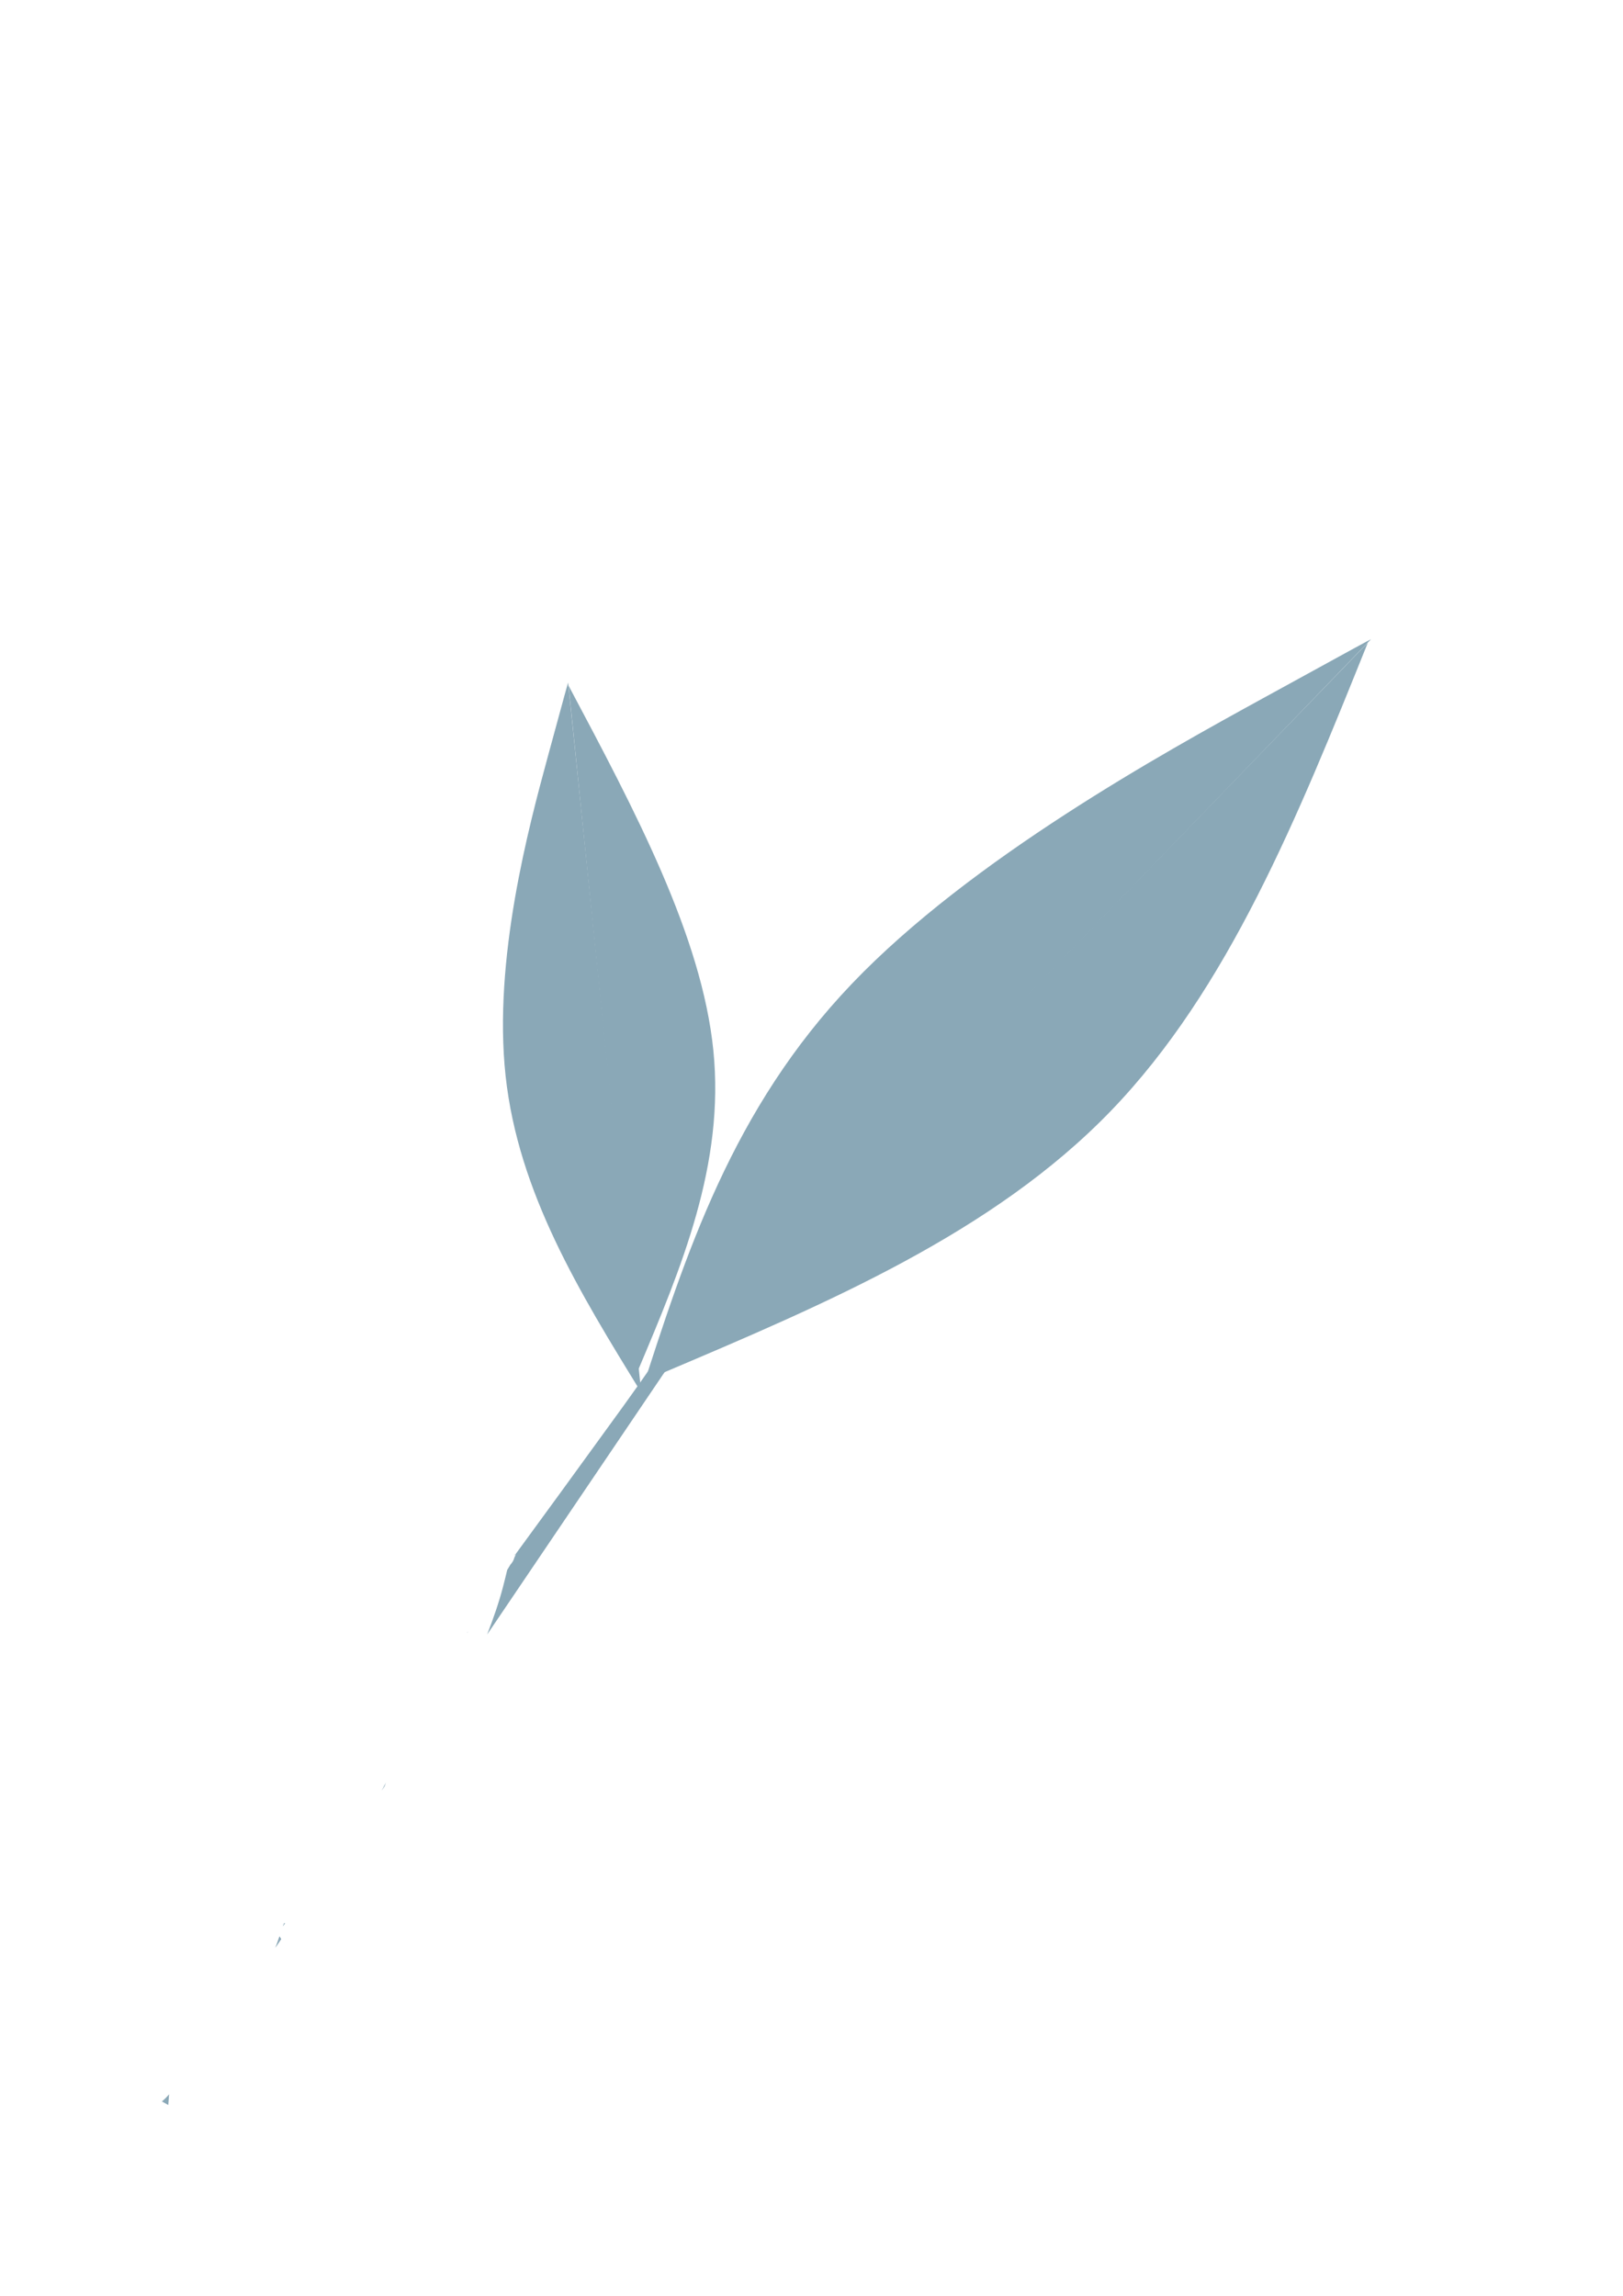 <?xml version="1.0" encoding="UTF-8" standalone="no"?>
<!-- Created with Inkscape (http://www.inkscape.org/) -->

<svg
   width="210mm"
   height="297mm"
   viewBox="0 0 210 297"
   version="1.1"
   id="svg42598"
   xmlns:inkscape="http://www.inkscape.org/namespaces/inkscape"
   xmlns:sodipodi="http://sodipodi.sourceforge.net/DTD/sodipodi-0.dtd"
   xmlns="http://www.w3.org/2000/svg"
   xmlns:svg="http://www.w3.org/2000/svg">
  <sodipodi:namedview
     id="namedview42600"
     pagecolor="#ffffff"
     bordercolor="#000000"
     borderopacity="0.25"
     inkscape:showpageshadow="2"
     inkscape:pageopacity="0.0"
     inkscape:pagecheckerboard="0"
     inkscape:deskcolor="#d1d1d1"
     inkscape:document-units="mm"
     showgrid="false" />
  <defs
     id="defs42595">
    <inkscape:path-effect
       effect="bspline"
       id="path-effect29497"
       is_visible="true"
       lpeversion="1"
       weight="33.333"
       steps="2"
       helper_size="0"
       apply_no_weight="true"
       apply_with_weight="true"
       only_selected="false" />
    <inkscape:path-effect
       effect="bspline"
       id="path-effect29511"
       is_visible="true"
       lpeversion="1"
       weight="33.333"
       steps="2"
       helper_size="0"
       apply_no_weight="true"
       apply_with_weight="true"
       only_selected="false" />
  </defs>
  <g
     inkscape:label="Layer 1"
     inkscape:groupmode="layer"
     id="layer1">
    <g
       id="g45670"
       transform="matrix(1.934,0,0,2.104,-7.817,-135.76)">
      <g
         id="g45658">
        <g
           id="g29493"
           transform="matrix(2.912,1.873,-1.954,2.007,131.738,-67.171)"
           style="display:inline;fill:#8aa8b7;fill-opacity:1">
          <path
             id="path29489"
             style="opacity:1;fill:#8aa8b7;fill-opacity:1;stroke:#88aa00;stroke-width:4.415;stroke-dasharray:none;stroke-opacity:0"
             inkscape:path-effect="#path-effect29497"
             inkscape:original-d="m 27.559494,59.588098 c 1.206215,4.185618 2.412164,8.370974 3.617849,12.556063 -1.453996,3.511775 -2.908202,7.023148 -4.362698,10.534325"
             d="m 27.559,59.588 c 1.206,4.186 2.412,8.371 2.288,12.219 -0.124,3.848 -1.578,7.36 -3.033,10.871" />
          <path
             id="path29491"
             style="opacity:1;fill:#8aa8b7;fill-opacity:1;stroke:#88aa00;stroke-width:4.415;stroke-dasharray:none;stroke-opacity:0"
             d="m 27.56,59.482 c -0.036,0.107 -0.071,0.213 -0.78,2.536 -0.709,2.323 -2.093,6.863 -2.199,10.8 -0.106,3.937 1.064,7.271 2.235,10.605 z" />
        </g>
        <g
           id="g29507"
           transform="matrix(2.694,0.051,0.288,1.825,-49.322,-3.468)"
           style="display:inline;fill:#8aa8b7">
          <path
             id="path29503"
             style="opacity:1;fill:#8aa8b7;stroke:#88aa00;stroke-width:4.415;stroke-dasharray:none;stroke-opacity:0"
             inkscape:path-effect="#path-effect29511"
             inkscape:original-d="m 27.559494,59.588098 c 1.206215,4.185618 2.412164,8.370974 3.617849,12.556063 -1.453996,3.511775 -2.908202,7.023148 -4.362698,10.534325"
             d="m 27.559,59.588 c 1.206,4.186 2.412,8.371 2.288,12.219 -0.124,3.848 -1.578,7.36 -3.033,10.871" />
          <path
             id="path29505"
             style="opacity:1;fill:#8aa8b7;stroke:#88aa00;stroke-width:4.415;stroke-dasharray:none;stroke-opacity:0"
             d="m 27.559,59.482 c -0.036,0.107 -0.071,0.213 -0.78,2.536 -0.709,2.323 -2.093,6.863 -2.199,10.8 -0.106,3.937 1.064,7.271 2.235,10.605 z" />
        </g>
      </g>
      <g
         id="path21222-7"
         style="display:inline;fill:#8aa8b7"
         transform="matrix(2.626,0.07,-0.056,2.486,-159.757,-24.117)">
        <path
           id="path23162-9"
           style="color:#000000;fill:#8aa8b7;stroke-width:4.415"
           d="m 83.081,63.791 c -0.118,0.098 -0.237,0.196 -0.355,0.293 -0.118,0.098 -0.245,0.172 -0.355,0.293 -0.928,1.022 -0.453,0.548 -1.065,1.467 -0.527,0.792 -1.055,1.584 -1.597,2.347 -1.196,1.684 -2.052,2.883 -2.662,3.732 0.009,0.001 -0.002,0.032 -0.032,0.09 l 4e-6,2.07e-4 c -0.012,0.056 -0.043,0.116 -0.096,0.175 -0.021,0.037 -0.052,0.088 -0.079,0.134 -0.03,0.14 -0.064,0.279 -0.097,0.418 -0.1,0.407 -0.234,0.802 -0.38,1.193 z m -6.034,8.133 c -0.004,-6.03e-4 -0.014,0.007 -0.026,0.018 l 5e-6,2.07e-4 c 3.13e-4,0.006 4.37e-4,0.011 3.64e-4,0.017 0.009,-0.013 0.016,-0.022 0.025,-0.035 z m -1.176,1.946 c -0.006,0.009 -0.012,0.019 -0.018,0.028 0.002,0.001 0.004,0.002 0.006,0.003 0.004,-0.01 0.008,-0.021 0.012,-0.031 z m -2.007,3.794 c -0.035,0.069 -0.071,0.137 -0.106,0.206 l 0.076,-0.115 c 0.01,-0.03 0.02,-0.061 0.03,-0.091 z m -2.521,3.547 c -0.009,0.028 -0.019,0.057 -0.028,0.085 0.021,-0.029 0.041,-0.057 0.055,-0.084 -0.011,4.74e-4 -0.02,1.86e-4 -0.027,-4.81e-4 z m -0.109,0.33 c -0.032,0.096 -0.065,0.192 -0.098,0.288 l 0.146,-0.221 c -0.016,-0.021 -0.032,-0.043 -0.048,-0.067 z m -2.727,3.984 c -0.049,0.061 -0.108,0.122 -0.179,0.182 0.063,0.031 0.116,0.057 0.165,0.083 0.005,-0.088 0.01,-0.176 0.014,-0.264 z m -4.131,5.543 c -0.008,0.012 -0.016,0.024 -0.024,0.036 -0.003,0.009 -0.006,0.018 -0.009,0.027 0.011,-0.021 0.022,-0.043 0.032,-0.064 z m -3.384,5.871 c -0.148,0.299 -0.297,0.596 -0.45,0.887 l 0.58,-0.875 c -0.051,-0.002 -0.094,-0.006 -0.13,-0.012 z" />
        <path
           id="path23164-6"
           style="color:#000000;fill:#8aa8b7;fill-opacity:0"
           d="m 81.676,62.09 c -0.118,0.098 -0.237,0.195 -0.355,0.293 0.054,-0.045 -0.209,0.099 -0.584,0.512 -0.475,0.524 -0.696,0.763 -0.912,1.127 -0.216,0.364 -0.099,0.213 -0.356,0.6 -0.526,0.791 -1.042,1.565 -1.559,2.293 -1.714,2.414 -2.114,2.958 -2.682,3.74 -0.008,0.015 -0.069,0.069 -0.086,0.09 -0.197,0.249 -0.415,0.551 -0.631,0.854 -0.216,0.302 -0.41,0.578 -0.541,0.775 -0.033,0.049 -0.059,0.089 -0.104,0.162 -0.022,0.037 -0.041,0.051 -0.121,0.221 -0.02,0.042 -0.045,0.096 -0.082,0.197 -0.021,0.058 -0.046,0.207 -0.076,0.369 -0.414,0.641 -0.747,1.165 -1.404,2.168 -1.786,2.723 -3.616,5.399 -5.449,8.096 0.328,-0.001 0.513,-0.013 0.634,0.069 0.407,-0.535 0.807,-1.078 1.133,-1.67 0.226,-0.411 0.516,-0.613 0.74,-0.624 0.289,-0.014 0.47,0.287 0.272,0.861 -0.027,0.079 -0.045,0.162 -0.081,0.236 -0.065,0.135 -0.162,0.303 -0.263,0.466 0.185,0.098 0.269,0.251 0.314,0.425 0.192,-0.53 0.386,-1.059 0.573,-1.591 -0.018,-0.14 -0.037,-0.311 -0.026,-0.318 0.046,-0.031 0.1,-0.046 0.155,-0.055 0.151,-0.44 0.295,-0.883 0.427,-1.33 0.205,-0.717 0.374,-1.443 0.502,-2.179 0.093,-0.534 0.385,-0.811 0.638,-0.819 0.252,-0.008 0.465,0.251 0.4,0.79 -0.036,0.303 -0.087,0.604 -0.146,0.903 0.024,-0.055 0.049,-0.109 0.076,-0.161 0.062,-0.191 0.129,-0.382 0.181,-0.527 0.143,-0.4 0.292,-0.786 0.468,-1.17 0.028,-0.04 0.04,-0.135 0.084,-0.119 0.091,0.033 0.192,0.074 0.274,0.133 0.163,-0.034 0.233,-0.029 0.251,-0.004 0.052,-0.092 0.104,-0.184 0.155,-0.276 0.142,-0.252 0.284,-0.503 0.427,-0.754 0.104,-0.182 0.266,-0.574 0.527,-0.608 0.027,-0.004 0.05,0.006 0.072,0.022 0.041,-0.083 0.082,-0.166 0.123,-0.25 0.009,-0.044 0.074,-0.291 0.085,-0.294 0.024,-0.007 0.045,-0.013 0.067,-0.02 0.132,-0.275 0.262,-0.552 0.389,-0.83 l -4e-6,-2.07e-4 c 0.025,-0.055 0.053,-0.099 0.083,-0.135 -0.011,-0.068 0.008,-0.151 0.069,-0.234 -0.017,-0.081 -0.003,-0.185 0.057,-0.304 0.038,-0.075 0.081,-0.149 0.108,-0.231 0.025,-0.083 0.061,-0.159 0.098,-0.237 0.038,-0.076 0.08,-0.151 0.126,-0.222 0.038,-0.065 0.067,-0.135 0.106,-0.2 0.073,-0.121 0.148,-0.241 0.236,-0.351 0.12,-0.136 0.253,-0.254 0.405,-0.348 0.057,-0.367 0.103,-0.735 0.157,-1.102 0.069,-0.434 0.145,-0.87 0.316,-1.276 0.121,-0.255 0.261,-0.498 0.399,-0.743 0.084,-0.149 0.189,-0.217 0.28,-0.225 0.174,-0.015 0.299,0.19 0.139,0.476 -0.133,0.238 -0.27,0.472 -0.387,0.719 -0.146,0.361 -0.211,0.748 -0.272,1.132 -0.058,0.389 -0.106,0.78 -0.168,1.168 0.107,0.086 0.13,0.274 -0.057,0.447 -0.011,0.01 -0.02,0.021 -0.029,0.032 -0.004,0.019 -0.007,0.038 -0.011,0.056 -0.03,0.143 -0.066,0.284 -0.098,0.427 -0.182,0.737 -0.471,1.437 -0.75,2.137 -0.004,0.089 -0.01,0.179 -0.028,0.266 -0.005,0.023 0.001,0.056 -0.017,0.069 -0.037,0.027 -0.077,0.049 -0.117,0.07 -0.012,0.03 -0.039,0.097 -0.047,0.118 -0.004,0.03 -0.008,0.061 -0.007,0.086 0.003,0.055 -0.002,0.11 -0.004,0.164 -0.004,0.122 -0.006,0.242 -0.028,0.362 -0.067,-0.002 -0.135,7.68e-4 -0.203,0.002 -0.002,0.004 -0.006,0.015 -0.008,0.02 0.031,0.017 0.061,0.037 0.089,0.059 0.026,0.021 -0.027,0.064 -0.041,0.096 -0.077,0.174 -0.084,0.185 -0.168,0.361 -0.046,0.066 -0.095,0.155 -0.163,0.21 -0.6,1.542 -1.166,3.098 -1.713,4.661 0.781,-1.16 1.562,-2.328 2.337,-3.51 1.031,-1.572 1.742,-2.674 2.223,-3.432 0.481,-0.758 0.687,-1.072 0.893,-1.482 0.002,-0.005 0.009,-0.031 0.012,-0.035 0.61,-0.844 0.929,-1.272 2.506,-3.492 0.568,-0.799 1.107,-1.611 1.635,-2.404 0.242,-0.364 0.398,-0.64 0.456,-0.749 0.029,-0.032 0.126,-0.144 0.301,-0.34 0.012,-0.008 0.082,-0.069 0.231,-0.192 0.118,-0.098 0.237,-0.195 0.355,-0.293 z M 75.985,73.562 c -0.002,0.003 -0.004,0.005 -0.005,0.008 -0.07,0.085 -0.146,0.165 -0.229,0.236 -0.016,0.014 -0.032,0.026 -0.047,0.037 0.037,-0.001 0.084,0.017 0.155,0.058 0.043,-0.112 0.085,-0.225 0.126,-0.338 z m -1.772,2.051 c -0.072,0.149 -0.019,0.179 0.062,0.175 0.01,-0.019 0.019,-0.039 0.029,-0.058 -0.032,-0.037 -0.059,-0.08 -0.091,-0.117 z m 0.555,0.82 c -0.093,0.341 -0.193,0.68 -0.321,1.009 -0.055,0.164 -0.109,0.329 -0.162,0.494 0.173,-0.462 0.349,-0.923 0.528,-1.382 -0.017,-0.04 -0.032,-0.081 -0.045,-0.121 z m -1.494,0.589 c -0.016,0.015 -0.033,0.03 -0.049,0.043 4.58e-4,0.001 0.001,0.002 0.001,0.003 0.003,0.008 0.006,0.016 0.008,0.024 0.013,-0.024 0.027,-0.047 0.04,-0.071 z m 0.59,0.642 c -0.103,0.2 -0.206,0.4 -0.31,0.601 -0.088,0.168 -0.172,0.335 -0.258,0.499 0.01,0.002 0.02,0.003 0.03,0.004 0.076,0.057 0.152,0.114 0.227,0.171 0.011,-0.004 0.039,-0.002 0.032,-0.012 -0.032,-0.053 -0.125,-0.074 -0.122,-0.137 0.008,-0.14 0.104,-0.259 0.151,-0.391 0.086,-0.244 0.167,-0.489 0.248,-0.735 z m 8.33e-4,1.409 c -0.084,0.14 -0.202,0.252 -0.418,0.342 -0.137,0.057 -0.197,-0.074 -0.245,-0.154 -0.02,-0.079 -0.02,-0.163 -0.166,-0.023 -7.89e-4,7.59e-4 -0.002,0.002 -0.002,0.002 -0.065,0.109 -0.132,0.218 -0.205,0.325 -0.064,0.095 -0.133,0.187 -0.208,0.273 -0.074,0.139 -0.143,0.282 -0.212,0.423 -0.041,0.082 -0.068,0.175 -0.098,0.265 0.028,0.153 -0.023,0.314 -0.083,0.452 -0.029,0.067 -0.051,0.146 -0.108,0.188 -0.064,0.048 -0.144,0.065 -0.221,0.087 -0.031,0.062 -0.063,0.125 -0.098,0.185 -0.014,0.023 -0.025,0.055 -0.041,0.079 -0.072,0.203 -0.209,0.496 -0.527,0.023 -0.327,0.973 -0.689,1.934 -1.034,2.9 -0.25,0.695 -0.499,1.391 -0.731,2.093 -0.023,0.206 -0.051,0.411 -0.084,0.615 -0.099,0.334 -0.228,0.629 -0.38,0.898 -0.01,0.036 -0.021,0.072 -0.031,0.108 1.166,-1.726 2.342,-3.447 3.517,-5.18 0.445,-1.305 0.9,-2.606 1.373,-3.9 z m -2.522,2.137 c -0.009,0.028 -0.018,0.057 -0.028,0.085 0.021,-0.029 0.041,-0.057 0.055,-0.084 -0.011,4.78e-4 -0.02,2.07e-4 -0.028,-4.76e-4 z m -5.113,3.119 c -1.758,2.591 -3.517,5.205 -5.242,7.907 -0.994,1.556 -1.687,3.204 -2.4,4.564 l 3.91,2.051 c 0.825,-1.573 1.502,-3.124 2.213,-4.238 0.93,-1.456 1.875,-2.894 2.828,-4.323 -0.008,-0.037 -0.013,-0.077 -0.017,-0.118 -0.048,0.066 -0.096,0.132 -0.144,0.198 -0.4,0.543 -0.906,1.219 -1.344,1.731 -0.184,0.215 -0.383,0.413 -0.575,0.62 -0.36,0.352 -0.7,0.713 -1.106,1.008 -0.18,0.131 -0.346,0.365 -0.563,0.353 -0.221,-0.013 -0.381,-0.048 -0.497,-0.102 2.28e-4,0.03 -1.01e-4,0.033 4.91e-4,0.078 -0.045,0.178 -0.095,0.303 -0.159,0.414 -0.031,0.072 -0.074,0.153 -0.132,0.246 -0.027,0.049 -0.148,0.258 -0.175,0.326 -0.111,0.274 -0.163,0.576 -0.327,0.827 -0.156,0.272 -0.321,0.533 -0.509,0.782 -0.071,0.094 -0.107,0.272 -0.221,0.277 -1.021,0.047 -0.95,0.063 -0.977,-0.45 0.023,-0.183 0.05,-0.367 0.056,-0.552 0.001,-0.039 -2.43e-4,-0.087 -8.47e-4,-0.132 -0.02,-0.009 -0.038,-0.022 -0.054,-0.04 -0.459,-0.535 -0.265,-0.749 -0.004,-1.108 0.662,-0.896 1.266,-1.839 1.952,-2.716 0.132,-0.158 0.269,-0.345 0.434,-0.477 0.034,-0.16 0.074,-0.32 0.123,-0.477 0.336,-1.109 0.765,-2.187 1.297,-3.208 0.433,-0.775 0.891,-1.533 1.389,-2.262 0.041,-0.351 0.12,-0.696 0.207,-1.037 0.01,-0.038 0.022,-0.088 0.037,-0.143 z m 2.299,0.296 c -0.024,0.025 -0.049,0.05 -0.074,0.075 0.026,0.014 0.05,0.03 0.072,0.048 4.73e-4,-0.041 0.001,-0.082 0.002,-0.122 z m -0.022,0.898 c -0.049,0.061 -0.108,0.122 -0.18,0.182 0.063,0.031 0.116,0.058 0.165,0.083 0.005,-0.088 0.01,-0.177 0.014,-0.265 z m -0.786,2.524 c -0.411,0.175 -0.542,0.242 -0.885,0.416 -0.131,0.26 -0.261,0.519 -0.391,0.779 0.044,-0.036 0.036,-0.029 0.107,-0.088 0.405,-0.351 0.822,-0.699 1.17,-1.107 z m -2.538,0.907 c -0.327,0.704 -0.606,1.432 -0.839,2.177 0.363,-0.707 0.697,-1.43 1.054,-2.14 -0.076,-0.004 -0.148,-0.016 -0.215,-0.037 z m 0.513,1.812 c -0.031,0.064 -0.063,0.129 -0.095,0.193 0.046,-0.057 0.091,-0.114 0.137,-0.173 -0.015,-0.006 -0.029,-0.013 -0.043,-0.02 z m -4.473,5.016 c -0.02,1.5e-5 -0.042,0.002 -0.063,0.005 0.024,0.003 0.047,0.006 0.071,0.008 0.008,7.04e-4 0.029,-0.011 0.021,-0.012 -0.009,-8.41e-4 -0.019,-0.001 -0.029,-0.001 z" />
      </g>
    </g>
  </g>
</svg>
